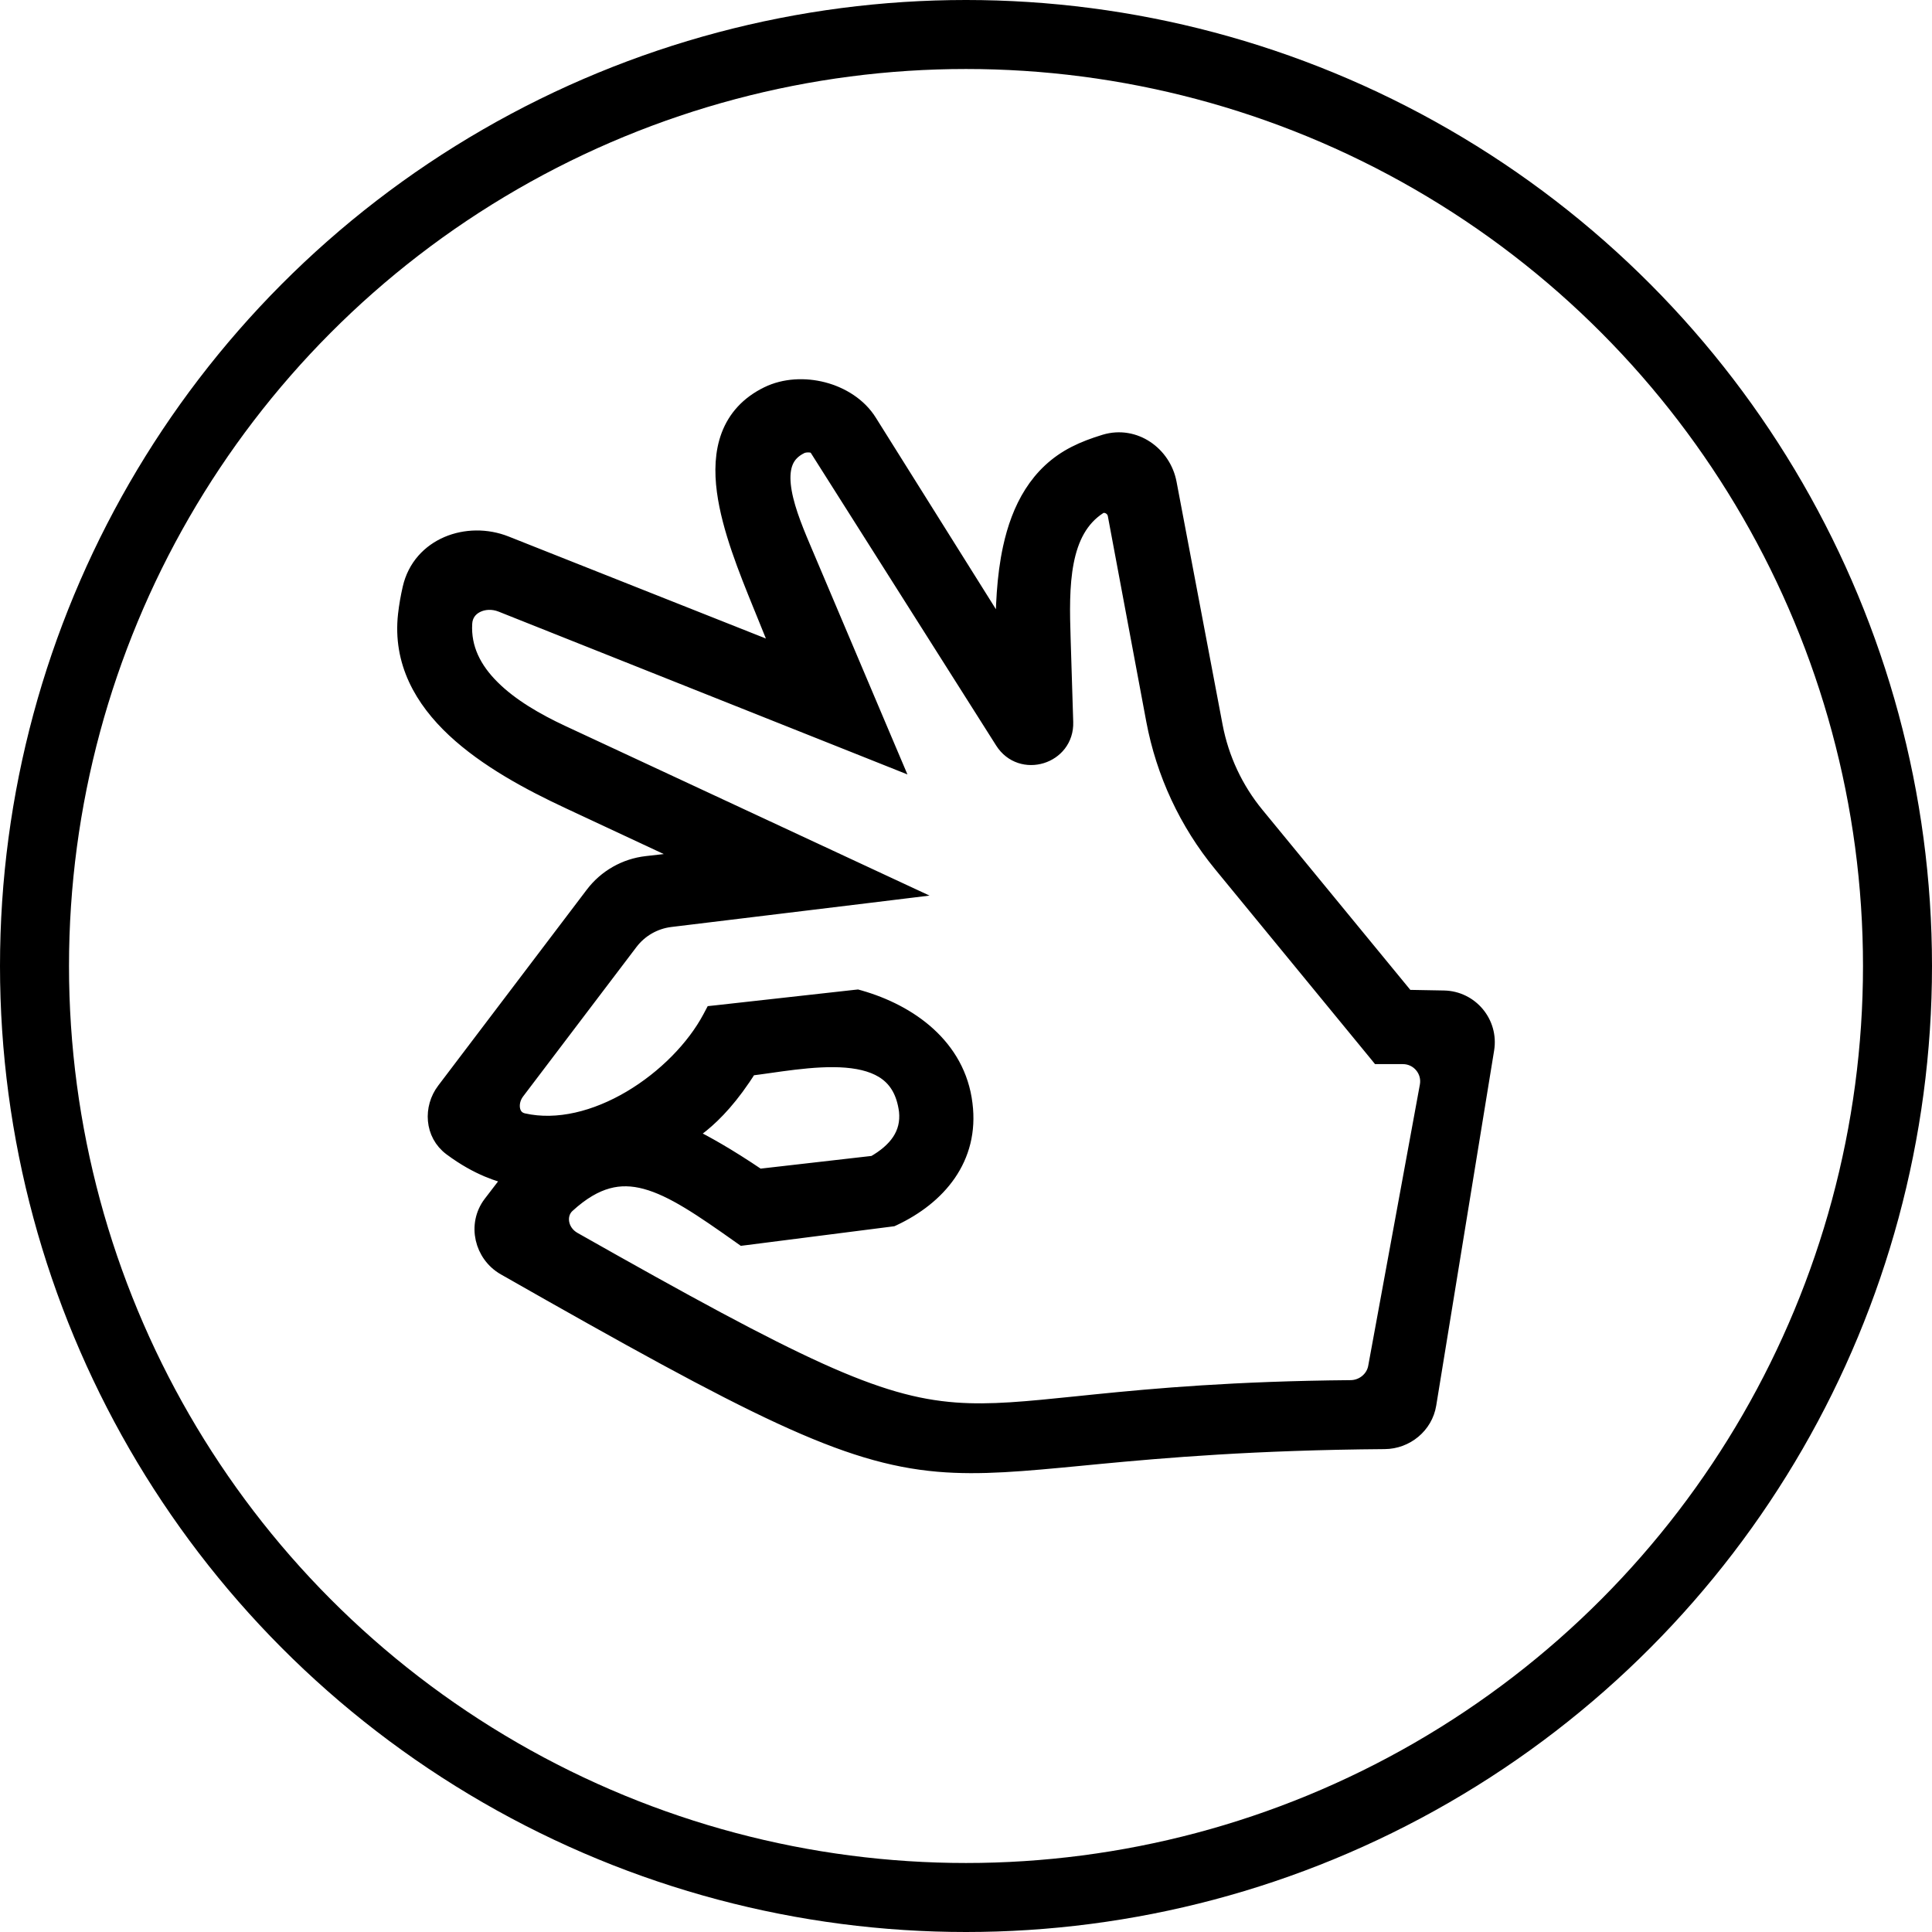 <svg width="56" height="56" viewBox="0 0 56 56" fill="none" xmlns="http://www.w3.org/2000/svg">
    <circle cx="28" cy="28" r="27" stroke="black" stroke-width="2"/>
    <path d="M39.9 30.502L39.975 30.594H40.093H40.664C41.132 30.594 41.486 31.018 41.402 31.479L39.904 39.635C39.84 39.987 39.52 40.251 39.152 40.254C35.781 40.284 33.49 40.49 31.748 40.666C31.571 40.684 31.399 40.702 31.233 40.719C29.764 40.87 28.72 40.978 27.686 40.901C25.397 40.73 23.147 39.653 16.616 35.954C16.197 35.717 16.125 35.19 16.424 34.916C16.849 34.527 17.238 34.306 17.607 34.205C17.974 34.104 18.34 34.116 18.727 34.221C19.52 34.436 20.372 35.027 21.459 35.795L21.538 35.851L21.635 35.839L25.814 35.305L25.854 35.3L25.889 35.284C27.174 34.678 28.139 33.57 27.939 32.003C27.739 30.347 26.35 29.36 24.897 28.947L24.85 28.934L24.801 28.939L20.803 29.384L20.672 29.398L20.61 29.515C20.144 30.39 19.292 31.262 18.29 31.855C17.287 32.448 16.167 32.742 15.162 32.516C14.979 32.474 14.871 32.35 14.832 32.188C14.792 32.017 14.83 31.805 14.964 31.629L18.247 27.301C18.533 26.923 18.96 26.678 19.43 26.621L25.177 25.923L26.045 25.817L25.252 25.448L16.279 21.269C15.533 20.921 14.791 20.491 14.252 19.955C13.716 19.424 13.393 18.805 13.438 18.064C13.453 17.809 13.594 17.622 13.798 17.518C14.006 17.411 14.282 17.391 14.545 17.496L25.281 21.771L25.838 21.993L25.604 21.442L23.242 15.867C22.985 15.262 22.73 14.618 22.673 14.062C22.645 13.788 22.668 13.554 22.748 13.366C22.826 13.183 22.965 13.025 23.208 12.906C23.274 12.873 23.388 12.854 23.5 12.868C23.618 12.883 23.669 12.925 23.682 12.945L29.086 21.477C29.61 22.303 30.889 21.91 30.858 20.933L30.783 18.52C30.759 17.764 30.74 16.977 30.876 16.279C31.011 15.587 31.292 15.018 31.845 14.66C32.019 14.547 32.309 14.66 32.357 14.915L33.471 20.871C33.758 22.402 34.426 23.836 35.415 25.039L39.9 30.502ZM12.9 31.619C12.523 32.116 12.555 32.858 13.089 33.257C13.887 33.852 14.521 34.016 14.822 34.094C14.833 34.096 14.844 34.099 14.854 34.102C14.791 34.195 14.694 34.32 14.556 34.499C14.47 34.611 14.367 34.743 14.247 34.902C13.793 35.501 14.002 36.356 14.639 36.72C21.909 40.86 24.505 42.177 27.193 42.41C28.417 42.516 29.657 42.397 31.346 42.235C31.503 42.22 31.665 42.204 31.831 42.188C33.779 42.003 36.346 41.783 40.136 41.753C40.743 41.749 41.284 41.311 41.383 40.701L43.061 30.411C43.184 29.66 42.612 28.975 41.851 28.96L40.759 28.94L36.399 23.632C35.787 22.887 35.372 22 35.192 21.053L33.857 14.008C33.7 13.179 32.88 12.586 32.034 12.84C31.715 12.937 31.43 13.044 31.174 13.175C30.087 13.728 29.564 14.757 29.318 15.892C29.137 16.726 29.1 17.641 29.105 18.509L25.171 12.234C24.88 11.77 24.383 11.463 23.858 11.325C23.332 11.188 22.748 11.213 22.262 11.45C21.696 11.727 21.341 12.135 21.153 12.63C20.969 13.117 20.953 13.67 21.028 14.233C21.172 15.311 21.659 16.512 22.073 17.531C22.089 17.572 22.105 17.612 22.122 17.651L22.651 18.956L14.652 15.784C13.555 15.348 12.202 15.828 11.919 17.053C11.86 17.308 11.815 17.564 11.786 17.821C11.634 19.179 12.261 20.266 13.189 21.134C14.113 21.997 15.356 22.666 16.503 23.201L20.149 24.904L18.746 25.063C18.134 25.132 17.578 25.449 17.207 25.939L12.9 31.619ZM14.989 34.144C14.989 34.144 14.988 34.144 14.986 34.142C14.988 34.144 14.989 34.144 14.989 34.144ZM25.341 33.748L21.985 34.132C21.041 33.492 20.411 33.155 20.03 32.96C19.979 32.933 19.934 32.911 19.894 32.891C19.892 32.89 19.89 32.889 19.888 32.888C20.005 32.814 20.152 32.715 20.322 32.577C20.701 32.268 21.184 31.771 21.707 30.934C21.882 30.913 22.07 30.886 22.264 30.859L22.285 30.856C22.52 30.822 22.764 30.788 23.013 30.758C23.528 30.697 24.052 30.659 24.53 30.698C25.009 30.738 25.417 30.854 25.72 31.081C26.014 31.301 26.234 31.644 26.307 32.197C26.379 32.882 25.998 33.374 25.341 33.748ZM19.648 32.756C19.648 32.756 19.65 32.758 19.652 32.76C19.649 32.757 19.648 32.756 19.648 32.756Z" fill="black" stroke="black" stroke-width="0.5"/>
</svg>
